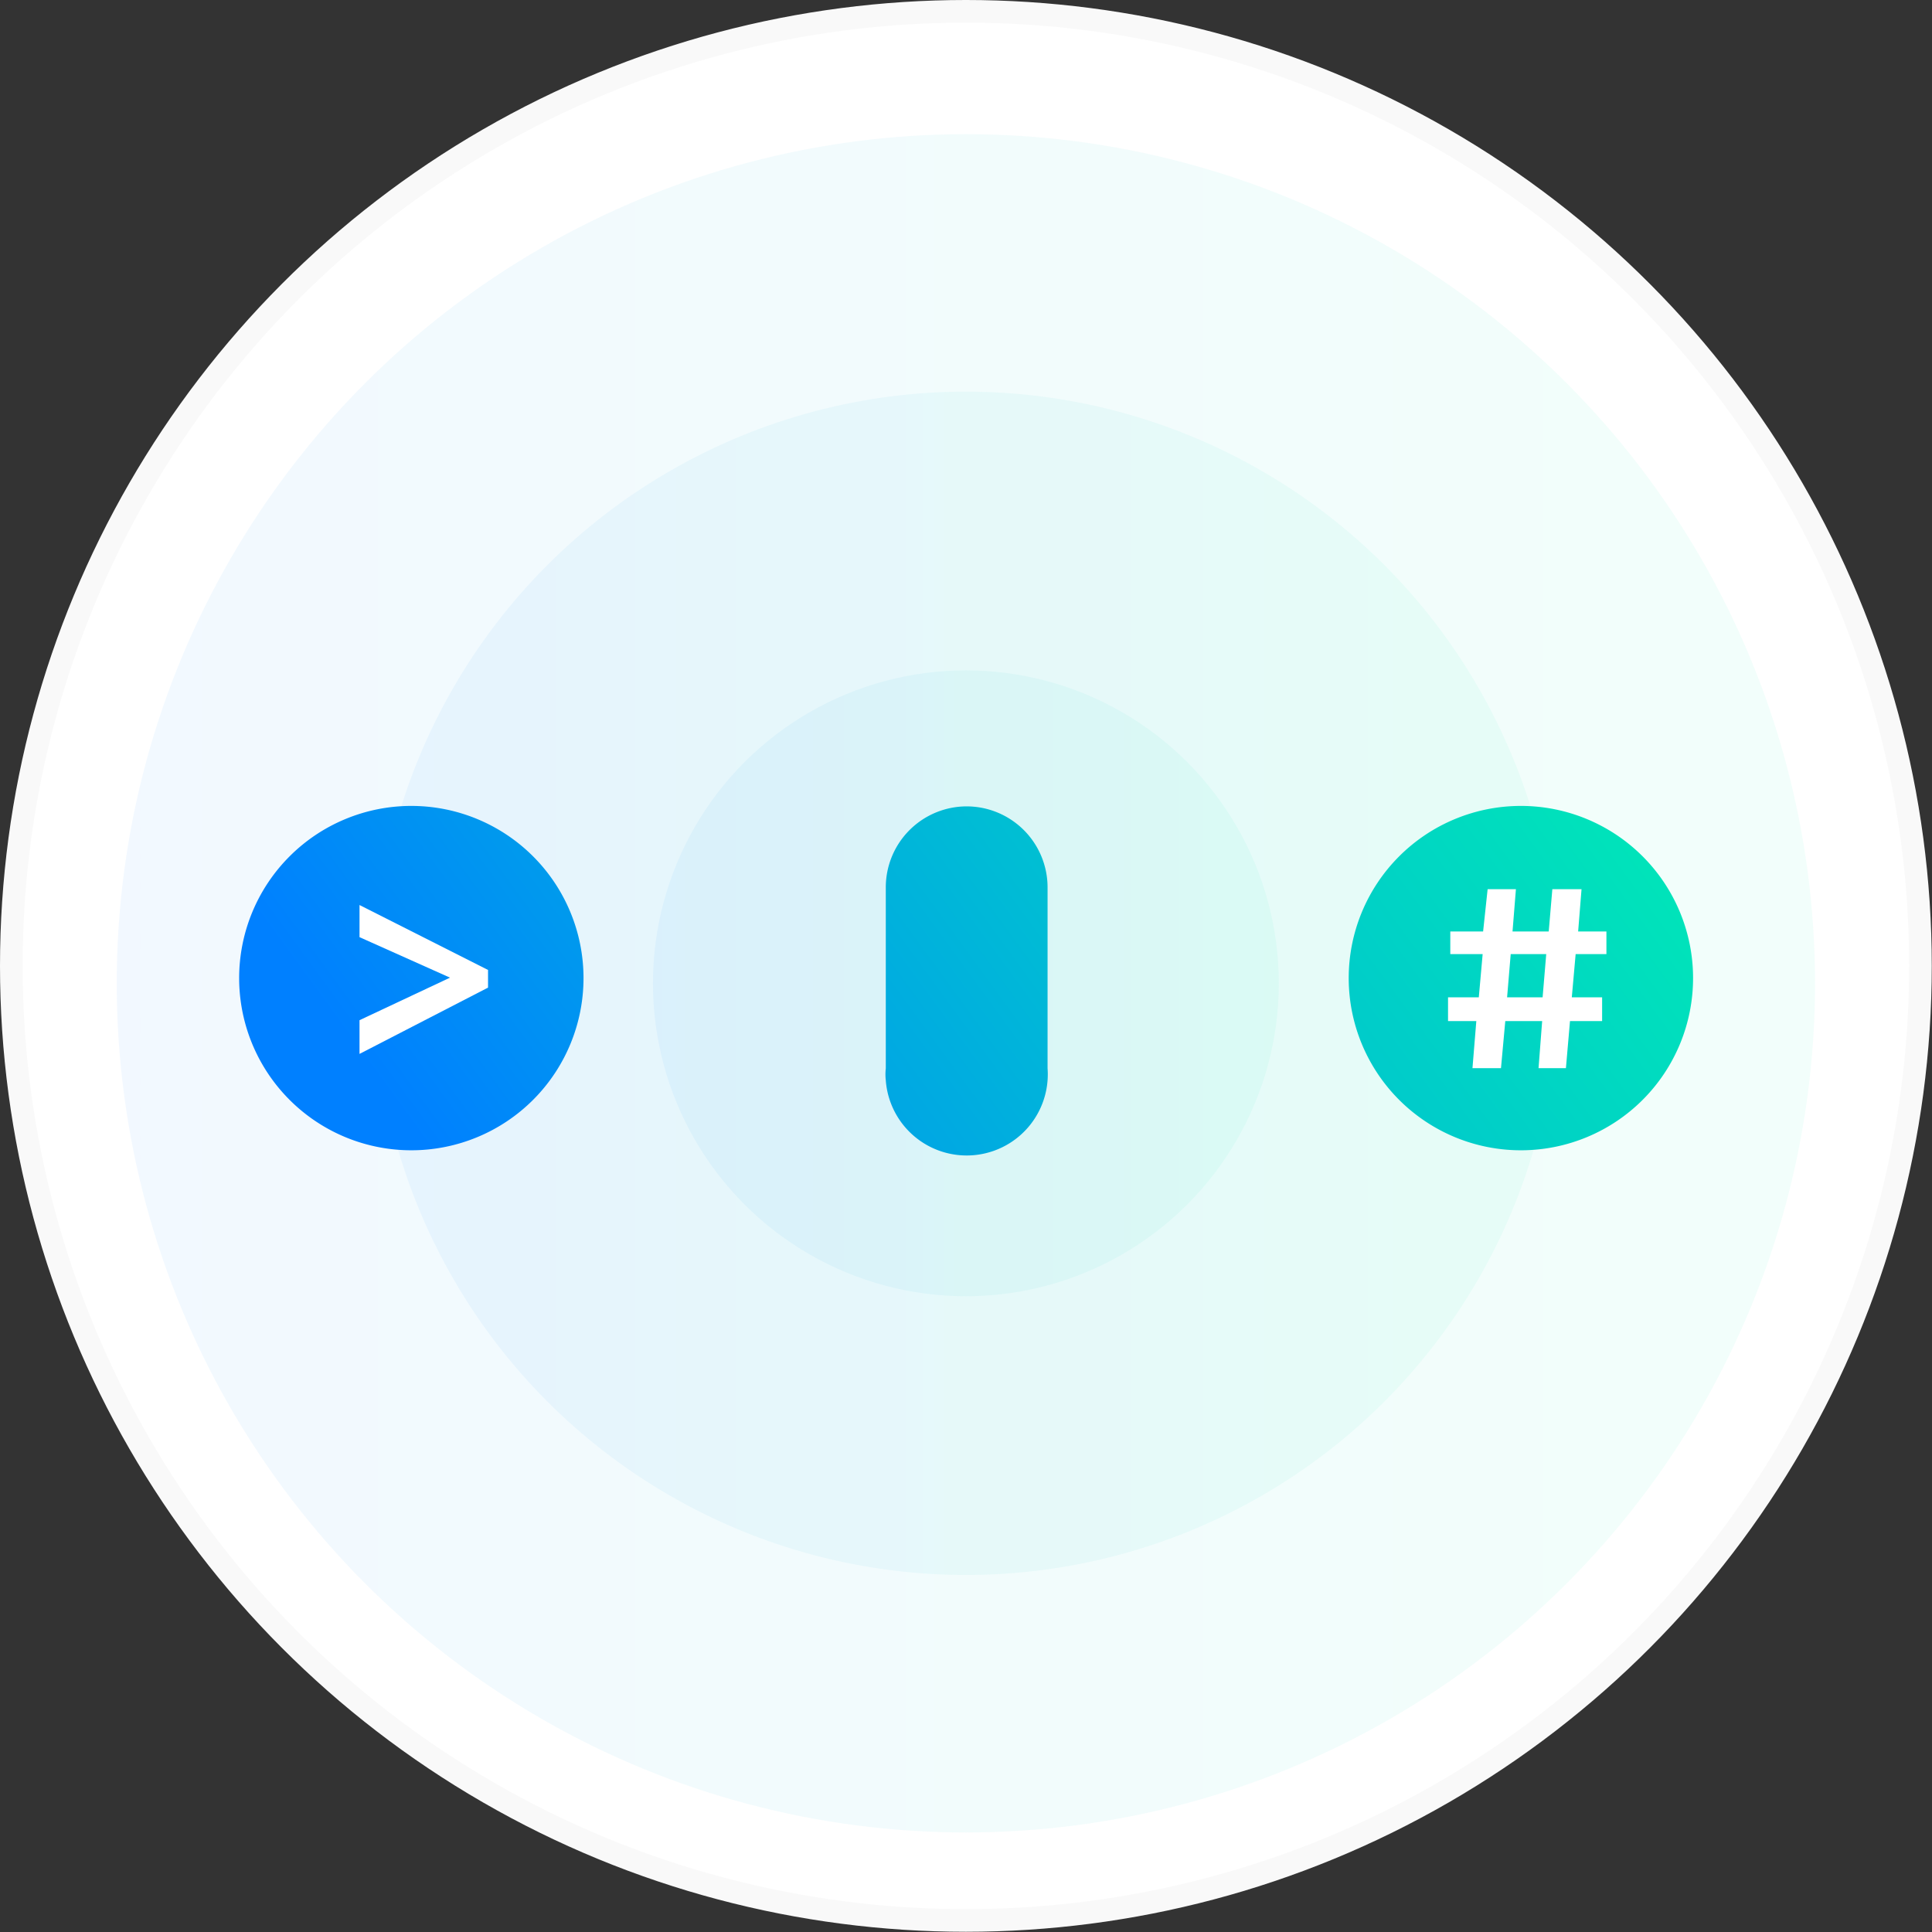 <svg xmlns="http://www.w3.org/2000/svg" xmlns:xlink="http://www.w3.org/1999/xlink" width="85.39" height="85.39" viewBox="0 0 85.39 85.39">
  <rect x="0" y="0" width="85.39" height="85.39" fill="#333333" stroke="none"/>
  <defs>
    <linearGradient id="linear-gradient" x1="28.86" y1="43.46" x2="56.52" y2="43.46" gradientUnits="userSpaceOnUse">
      <stop offset="0" stop-color="#0080ff"/>
      <stop offset="0.21" stop-color="#009eea"/>
      <stop offset="0.56" stop-color="#00cacb"/>
      <stop offset="0.84" stop-color="#00e6b8"/>
      <stop offset="1" stop-color="#00f0b1"/>
    </linearGradient>
    <linearGradient id="linear-gradient-2" x1="16.54" y1="43.46" x2="68.84" y2="43.46" xlink:href="#linear-gradient"/>
    <linearGradient id="linear-gradient-3" x1="5.16" y1="43.46" x2="80.22" y2="43.46" xlink:href="#linear-gradient"/>
    <linearGradient id="linear-gradient-4" x1="15.05" y1="45.52" x2="65.8" y2="8.52" xlink:href="#linear-gradient"/>
    <linearGradient id="linear-gradient-5" x1="32.07" y1="68.86" x2="82.82" y2="31.86" xlink:href="#linear-gradient"/>
    <linearGradient id="linear-gradient-6" x1="23.63" y1="57.3" x2="74.38" y2="20.3" xlink:href="#linear-gradient"/>
  </defs>
  <title>consoles_n</title>
  <g id="Layer_2" data-name="Layer 2">
    <g id="Layer_1-2" data-name="Layer 1">
      <g>
        <circle cx="42.69" cy="42.69" r="42.19" style="fill: #fff"/>
        <g>
          <circle cx="42.69" cy="42.69" r="42.19" style="fill: #fff"/>
          <circle cx="42.69" cy="42.69" r="42.19" style="fill: none;stroke: #f9f9f9;stroke-miterlimit: 10"/>
        </g>
      </g>
      <circle cx="42.69" cy="43.46" r="13.83" style="opacity: 0.05;fill: url(#linear-gradient)"/>
      <circle cx="42.69" cy="43.46" r="26.15" style="opacity: 0.05;fill: url(#linear-gradient-2)"/>
      <circle cx="42.69" cy="43.46" r="37.53" style="opacity: 0.05;fill: url(#linear-gradient-3)"/>
      <path id="_7f6ceece-7555-4be5-879c-b08c72a19eb7" data-name="7f6ceece-7555-4be5-879c-b08c72a19eb7" d="M18.19,50.84a7.61,7.61,0,1,0-7.62-7.6,7.61,7.61,0,0,0,7.62,7.6" style="fill: url(#linear-gradient-4)"/>
      <path id="_10dd1df1-d6ea-4ec4-aae8-1877df1b5ac1" data-name="10dd1df1-d6ea-4ec4-aae8-1877df1b5ac1" d="M67.25,50.84a7.61,7.61,0,1,0-7.64-7.6,7.61,7.61,0,0,0,7.64,7.6h0" style="fill: url(#linear-gradient-5)"/>
      <path d="M65.25,45.13H64V44.08h1.36l.17-1.91H64.1v-1h1.45l.2-1.87H67l-.15,1.87h1.6l.16-1.87h1.29l-.15,1.87H71v1H69.64l-.17,1.91h1.34c0,.18,0,.35,0,.53v.52H69.39l-.18,2.08H68l.16-2.08H66.53l-.19,2.08H65.08Zm2.93-1.05.16-1.91H66.77l-.16,1.91Z" style="fill: #fff"/>
      <path d="M15.89,45.09l4-1.88-4-1.79V40l5.68,2.87v.78l-5.68,2.93Z" style="fill: #fff"/>
      <path id="a248f5b4-f472-4e98-aa4b-584d06801cf2" d="M42.71,35.64a3.58,3.58,0,0,1,3.59,3.58v8a3.58,3.58,0,1,1-7.15.53,2.35,2.35,0,0,1,0-.53v-8a3.58,3.58,0,0,1,3.56-3.58" style="fill: url(#linear-gradient-6)"/>
    </g>
  </g>
</svg>
